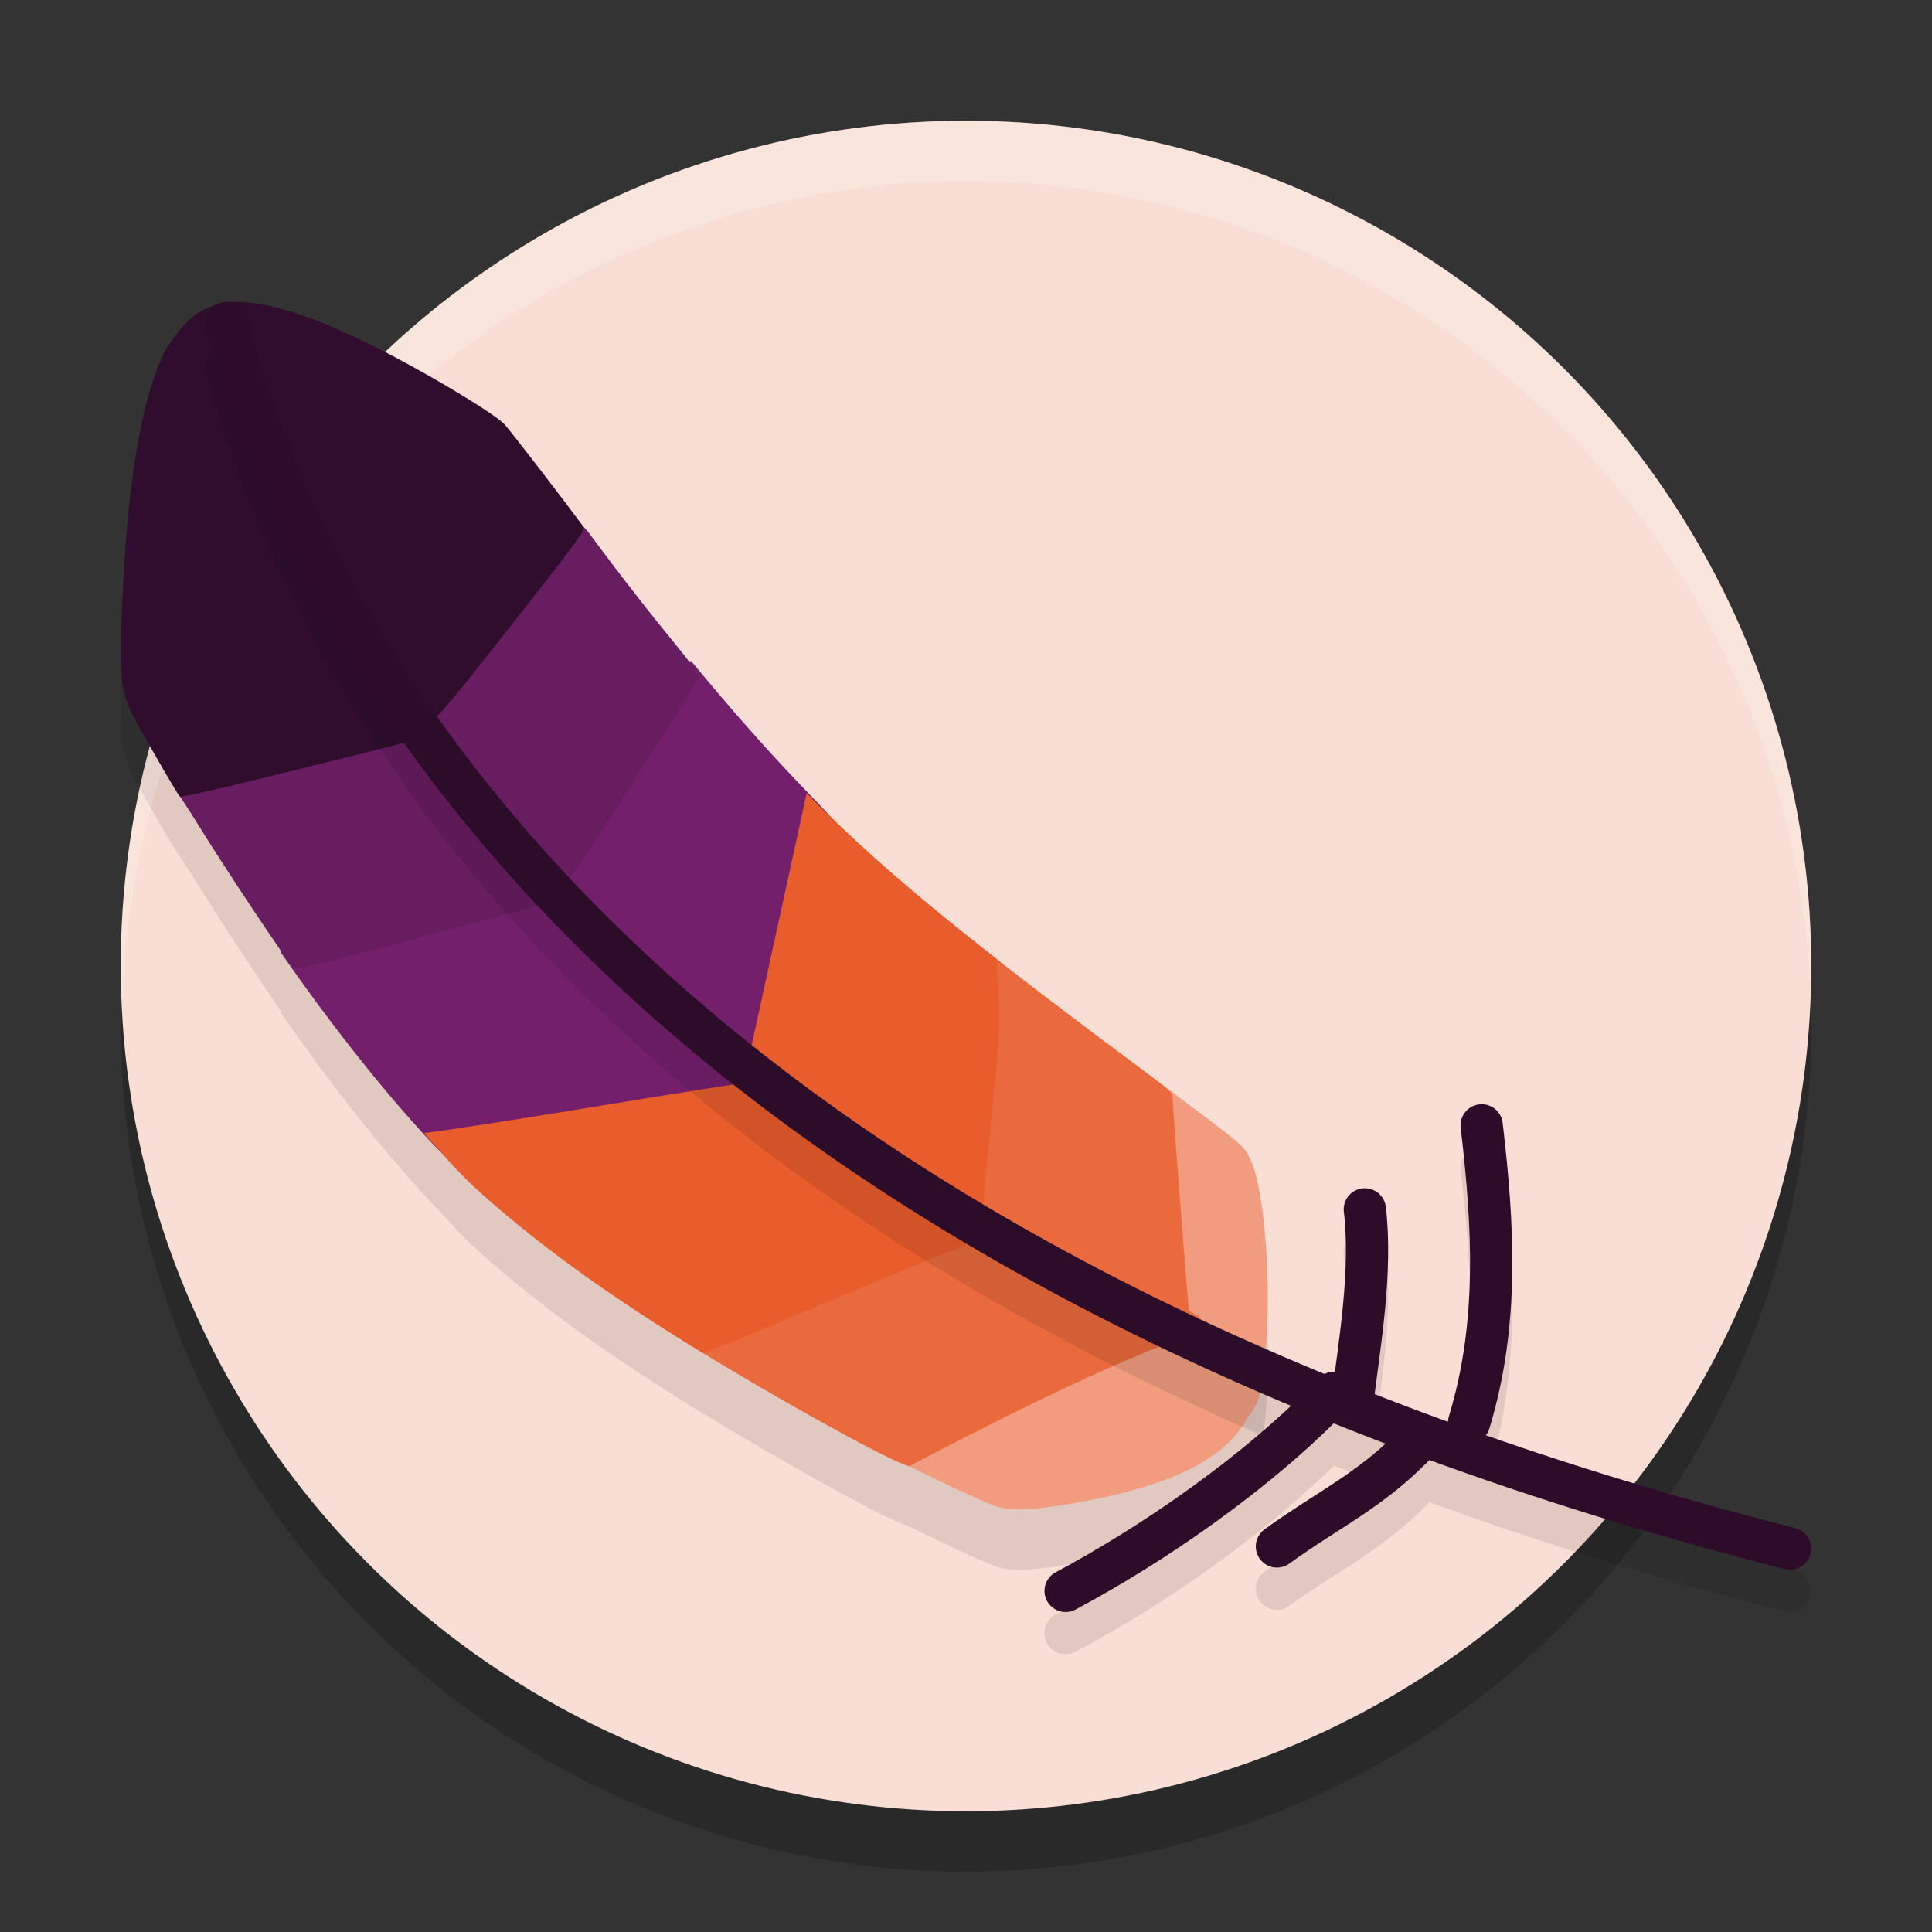 <svg xmlns="http://www.w3.org/2000/svg" width="32" height="32" version="1.1">
 <rect width="100%" height="100%" fill="#333333" stroke="none"/>
 <circle style="opacity:0.2" cx="16" cy="17" r="14"/>
 <circle style="fill:#f9ded5" cx="16" cy="16" r="14"/>
 <path style="opacity:0.1" d="M 3.832,6.002 C 3.263,6.066 3.067,6.321 2.752,6.773 2.339,7.585 2.097,9.032 2.016,11.177 c -0.044,1.152 -0.017,1.319 0.307,1.898 0.251,0.451 0.614,1.071 0.65,1.109 6.389e-4,6.91e-4 0.005,0.001 0.006,0.002 0.053,0.08 0.186,0.28 0.27,0.416 0.347,0.566 1.051,1.636 1.404,2.143 -0.002,0.009 -0.005,0.017 -0.006,0.025 0.795,1.142 1.561,2.118 2.326,2.965 0.122,0.135 0.236,0.254 0.316,0.332 0.187,0.208 0.373,0.414 0.539,0.566 0.123,0.114 0.25,0.227 0.381,0.34 0.004,0.003 0.008,0.006 0.012,0.01 0.127,0.11 0.258,0.22 0.393,0.33 0.008,0.007 0.017,0.013 0.025,0.02 0.019,0.016 0.041,0.031 0.061,0.047 0.849,0.683 1.853,1.372 3.094,2.123 1.437,0.869 3.062,1.753 3.258,1.775 0.642,0.32 1.336,0.642 1.48,0.68 0.237,0.062 0.531,0.055 1.051,-0.027 1.74,-0.276 2.713,-0.741 3.084,-1.459 0.255,-0.283 0.252,-0.657 0.285,-0.959 0.125,-1.14 -7.16e-4,-2.816 -0.236,-3.303 -0.113,-0.234 -0.042,-0.185 -1.525,-1.291 -0.001,9e-4 -0.003,0.001 -0.004,0.002 -0.036,-0.029 -0.06,-0.049 -0.104,-0.082 -0.996,-0.743 -1.834,-1.376 -2.57,-1.951 -0.324,-0.253 -0.629,-0.496 -0.916,-0.73 -0.426,-0.348 -0.819,-0.683 -1.184,-1.012 -0.216,-0.194 -0.42,-0.389 -0.621,-0.584 -0.002,-0.002 -0.004,-0.004 -0.006,-0.006 -0.097,-0.108 -0.231,-0.25 -0.379,-0.402 -0.633,-0.652 -1.264,-1.364 -1.957,-2.205 -0.01,0.001 -0.025,0.005 -0.037,0.008 -0.066,-0.087 -0.144,-0.185 -0.24,-0.303 -0.753,-0.917 -1.436,-1.852 -1.436,-1.852 0,0 -0.039,-0.039 -0.096,-0.105 C 9.407,9.371 8.428,8.099 8.352,8.023 8.146,7.82 7.007,7.141 6.188,6.734 5.252,6.269 4.578,6.039 4.039,6.003 3.972,5.999 3.901,5.999 3.832,6.002 Z"/>
 <path style="fill:#ffffff;opacity:0.2" d="M 16 2 A 14 14 0 0 0 2 16 A 14 14 0 0 0 2.035 16.5 A 14 14 0 0 1 16 3 A 14 14 0 0 1 29.98 16.279 A 14 14 0 0 0 30 16 A 14 14 0 0 0 16 2 z"/>
 <path style="fill:#f19c7f" d="m 14.864,24.187 c 0.687,0.348 1.507,0.73 1.666,0.772 0.237,0.062 0.531,0.055 1.051,-0.028 1.74,-0.276 2.713,-0.74 3.084,-1.458 0.255,-0.283 0.251,-0.658 0.285,-0.96 0.125,-1.14 -0.001,-2.815 -0.237,-3.302 -0.113,-0.234 -0.041,-0.185 -1.524,-1.291 -1.555,1.26 -3.496,1.898 -4.326,6.266 z"/>
 <path style="fill:#ea693d" d="m 13.361,13.138 c -0.101,0.71 -0.205,1.693 -0.427,2.366 -0.363,1.099 -0.743,2.31 -0.742,2.334 l 0.089,0.26 -0.129,0.019 c -1.738,0.267 -3.914,0.491 -5.133,0.652 0.268,0.29 0.563,0.638 0.809,0.865 1.016,0.936 2.272,1.844 3.965,2.869 1.478,0.894 3.161,1.808 3.276,1.778 0,0 2.641,-1.412 4.263,-2.026 0.013,0 0.089,0.026 0.192,0.066 l 0.33,-0.152 0.01,-0.357 c -0.109,-0.053 -0.167,-0.09 -0.173,-0.118 -0.011,-0.053 -0.274,-3.412 -0.272,-3.554 3.66e-4,-0.032 -0.127,-0.145 -0.337,-0.302 -2.751,-2.05 -4.333,-3.281 -5.721,-4.702 z"/>
 <path style="fill:#731f6b" d="m 12.631,18.382 -0.129,0.02 C 9.982,18.788 7.44,19.179 7.388,19.155 7.354,19.14 7.167,18.952 6.973,18.737 6.208,17.891 5.442,16.914 4.647,15.772 4.775,14.845 10.671,11.049 11.448,10.949 c 0.693,0.841 1.324,1.552 1.957,2.205 0.296,0.305 0.538,0.572 0.538,0.595 0,0.022 -0.297,0.94 -0.659,2.039 -0.363,1.099 -0.743,2.31 -0.742,2.334 z"/>
 <path style="fill:#681d61" d="m 9.061,14.989 c 0.088,-0.08 -2.407,0.639 -3.876,1 -0.214,0.053 -0.296,0.062 -0.325,0.038 -0.089,-0.075 -1.159,-1.682 -1.612,-2.422 -0.101,-0.165 -0.312,-0.481 -0.312,-0.481 0,0 0.038,0.016 -0.009,-0.088 0.504,-1.529 3.354,-5.041 6.502,-4.607 0.157,0.216 0.307,0.373 0.307,0.373 0,0 0.683,0.934 1.436,1.851 0.254,0.309 0.419,0.534 0.41,0.558 -0.008,0.022 -0.311,0.507 -0.671,1.077 -1.23,1.944 -1.713,2.596 -1.713,2.596 0.075,0.647 0.443,0.214 -0.136,0.104 z"/>
 <path style="fill:#e95c2c" d="m 13.361,13.138 -0.986,4.515 0.089,0.26 -0.129,0.019 c -1.738,0.267 -4.097,0.676 -5.316,0.837 0.268,0.29 0.563,0.638 0.809,0.865 0.987,0.909 2.203,1.792 3.823,2.78 0.856,-0.321 2.835,-1.206 4.636,-1.908 l 0.126,-0.05 -0.146,-0.241 c -0.006,-0.024 0.11,-1.327 0.233,-2.514 0.104,-1.007 -0.008,-1.559 0.012,-1.813 -1.296,-1.014 -2.264,-1.845 -3.15,-2.751 z"/>
 <path style="fill:#300d2d" d="M 3.832,5.001 C 3.263,5.066 3.066,5.322 2.751,5.774 2.338,6.586 2.098,8.031 2.016,10.177 1.972,11.329 2,11.496 2.323,12.075 c 0.251,0.451 0.614,1.072 0.65,1.111 0.025,0.027 0.458,-0.071 1.904,-0.428 1.029,-0.254 1.885,-0.468 1.9,-0.477 0.015,-0.01 0.02,-0.031 0.011,-0.046 -0.009,-0.015 -0.01,-0.026 -0.003,-0.026 7.741e-4,0 0.028,0.04 0.031,0.044 L 7.241,11.89 c -0.014,-0.032 -0.017,-0.049 0.001,-0.042 0.03,0.012 0.392,-0.428 1.251,-1.524 C 9.574,8.948 9.699,8.778 9.665,8.731 9.463,8.443 8.43,7.101 8.351,7.023 8.146,6.82 7.007,6.141 6.188,5.733 5.252,5.269 4.577,5.04 4.038,5.004 3.972,5 3.9,4.999 3.832,5.001 Z"/>
 <path style="opacity:0.1" d="M 3.66,5.712 A 0.35,0.35 0 0 0 3.412,6.14 C 4.988,12.086 10.007,19.2 21.387,23.979 20.194,25.1 18.692,26.099 17.486,26.741 a 0.35,0.35 0 0 0 -0.145,0.473 0.35,0.35 0 0 0 0.473,0.145 c 1.334,-0.71 2.987,-1.812 4.279,-3.086 0.281,0.113 0.57,0.224 0.859,0.334 -0.603,0.554 -1.236,0.866 -2.008,1.424 a 0.35,0.35 0 0 0 -0.078,0.488 0.35,0.35 0 0 0 0.488,0.078 c 0.808,-0.584 1.564,-0.928 2.322,-1.717 1.815,0.663 3.773,1.27 5.887,1.809 a 0.35,0.35 0 0 0 0.424,-0.252 0.35,0.35 0 0 0 -0.252,-0.426 c -1.827,-0.465 -3.529,-0.983 -5.125,-1.541 a 0.35,0.35 0 0 0 0.057,-0.105 c 0.524,-1.716 0.415,-3.413 0.221,-5.066 A 0.35,0.35 0 0 0 24.5,18.991 0.35,0.35 0 0 0 24.193,19.38 c 0.191,1.628 0.283,3.213 -0.195,4.779 a 0.35,0.35 0 0 0 -0.014,0.09 c -0.414,-0.15 -0.818,-0.305 -1.217,-0.461 0.128,-0.965 0.307,-2.074 0.186,-3.1 a 0.35,0.35 0 0 0 -0.389,-0.305 0.35,0.35 0 0 0 -0.307,0.389 c 0.095,0.8 -0.029,1.747 -0.148,2.648 a 0.35,0.35 0 0 0 -0.166,0.035 C 10.521,18.751 5.618,11.734 4.088,5.96 A 0.35,0.35 0 0 0 3.66,5.712 Z"/>
 <path style="fill:none;stroke:#2d0c2a;stroke-width:0.7px;stroke-linecap:round;stroke-linejoin:round" d="m 3.75,5.35 c 1.877,7.081 8.72,15.926 25.9,20.3"/>
 <path style="fill:none;stroke:#2d0c2a;stroke-width:0.7px;stroke-linecap:round;stroke-linejoin:round" d="m 24.333,23.561 c 0.501,-1.641 0.4,-3.282 0.208,-4.922"/>
 <path style="fill:none;stroke:#2d0c2a;stroke-width:0.7px;stroke-linecap:round;stroke-linejoin:round" d="M 23.525,23.83 C 22.777,24.649 22.025,24.981 21.15,25.614"/>
 <path style="fill:none;stroke:#2d0c2a;stroke-width:0.7px;stroke-linecap:round;stroke-linejoin:round" d="M 22.099,23.069 C 20.814,24.412 19.045,25.607 17.65,26.35"/>
 <path style="fill:none;stroke:#2d0c2a;stroke-width:0.7px;stroke-linecap:round;stroke-linejoin:round" d="m 22.392,23.266 c 0.129,-1.026 0.335,-2.209 0.214,-3.235"/>
</svg>
